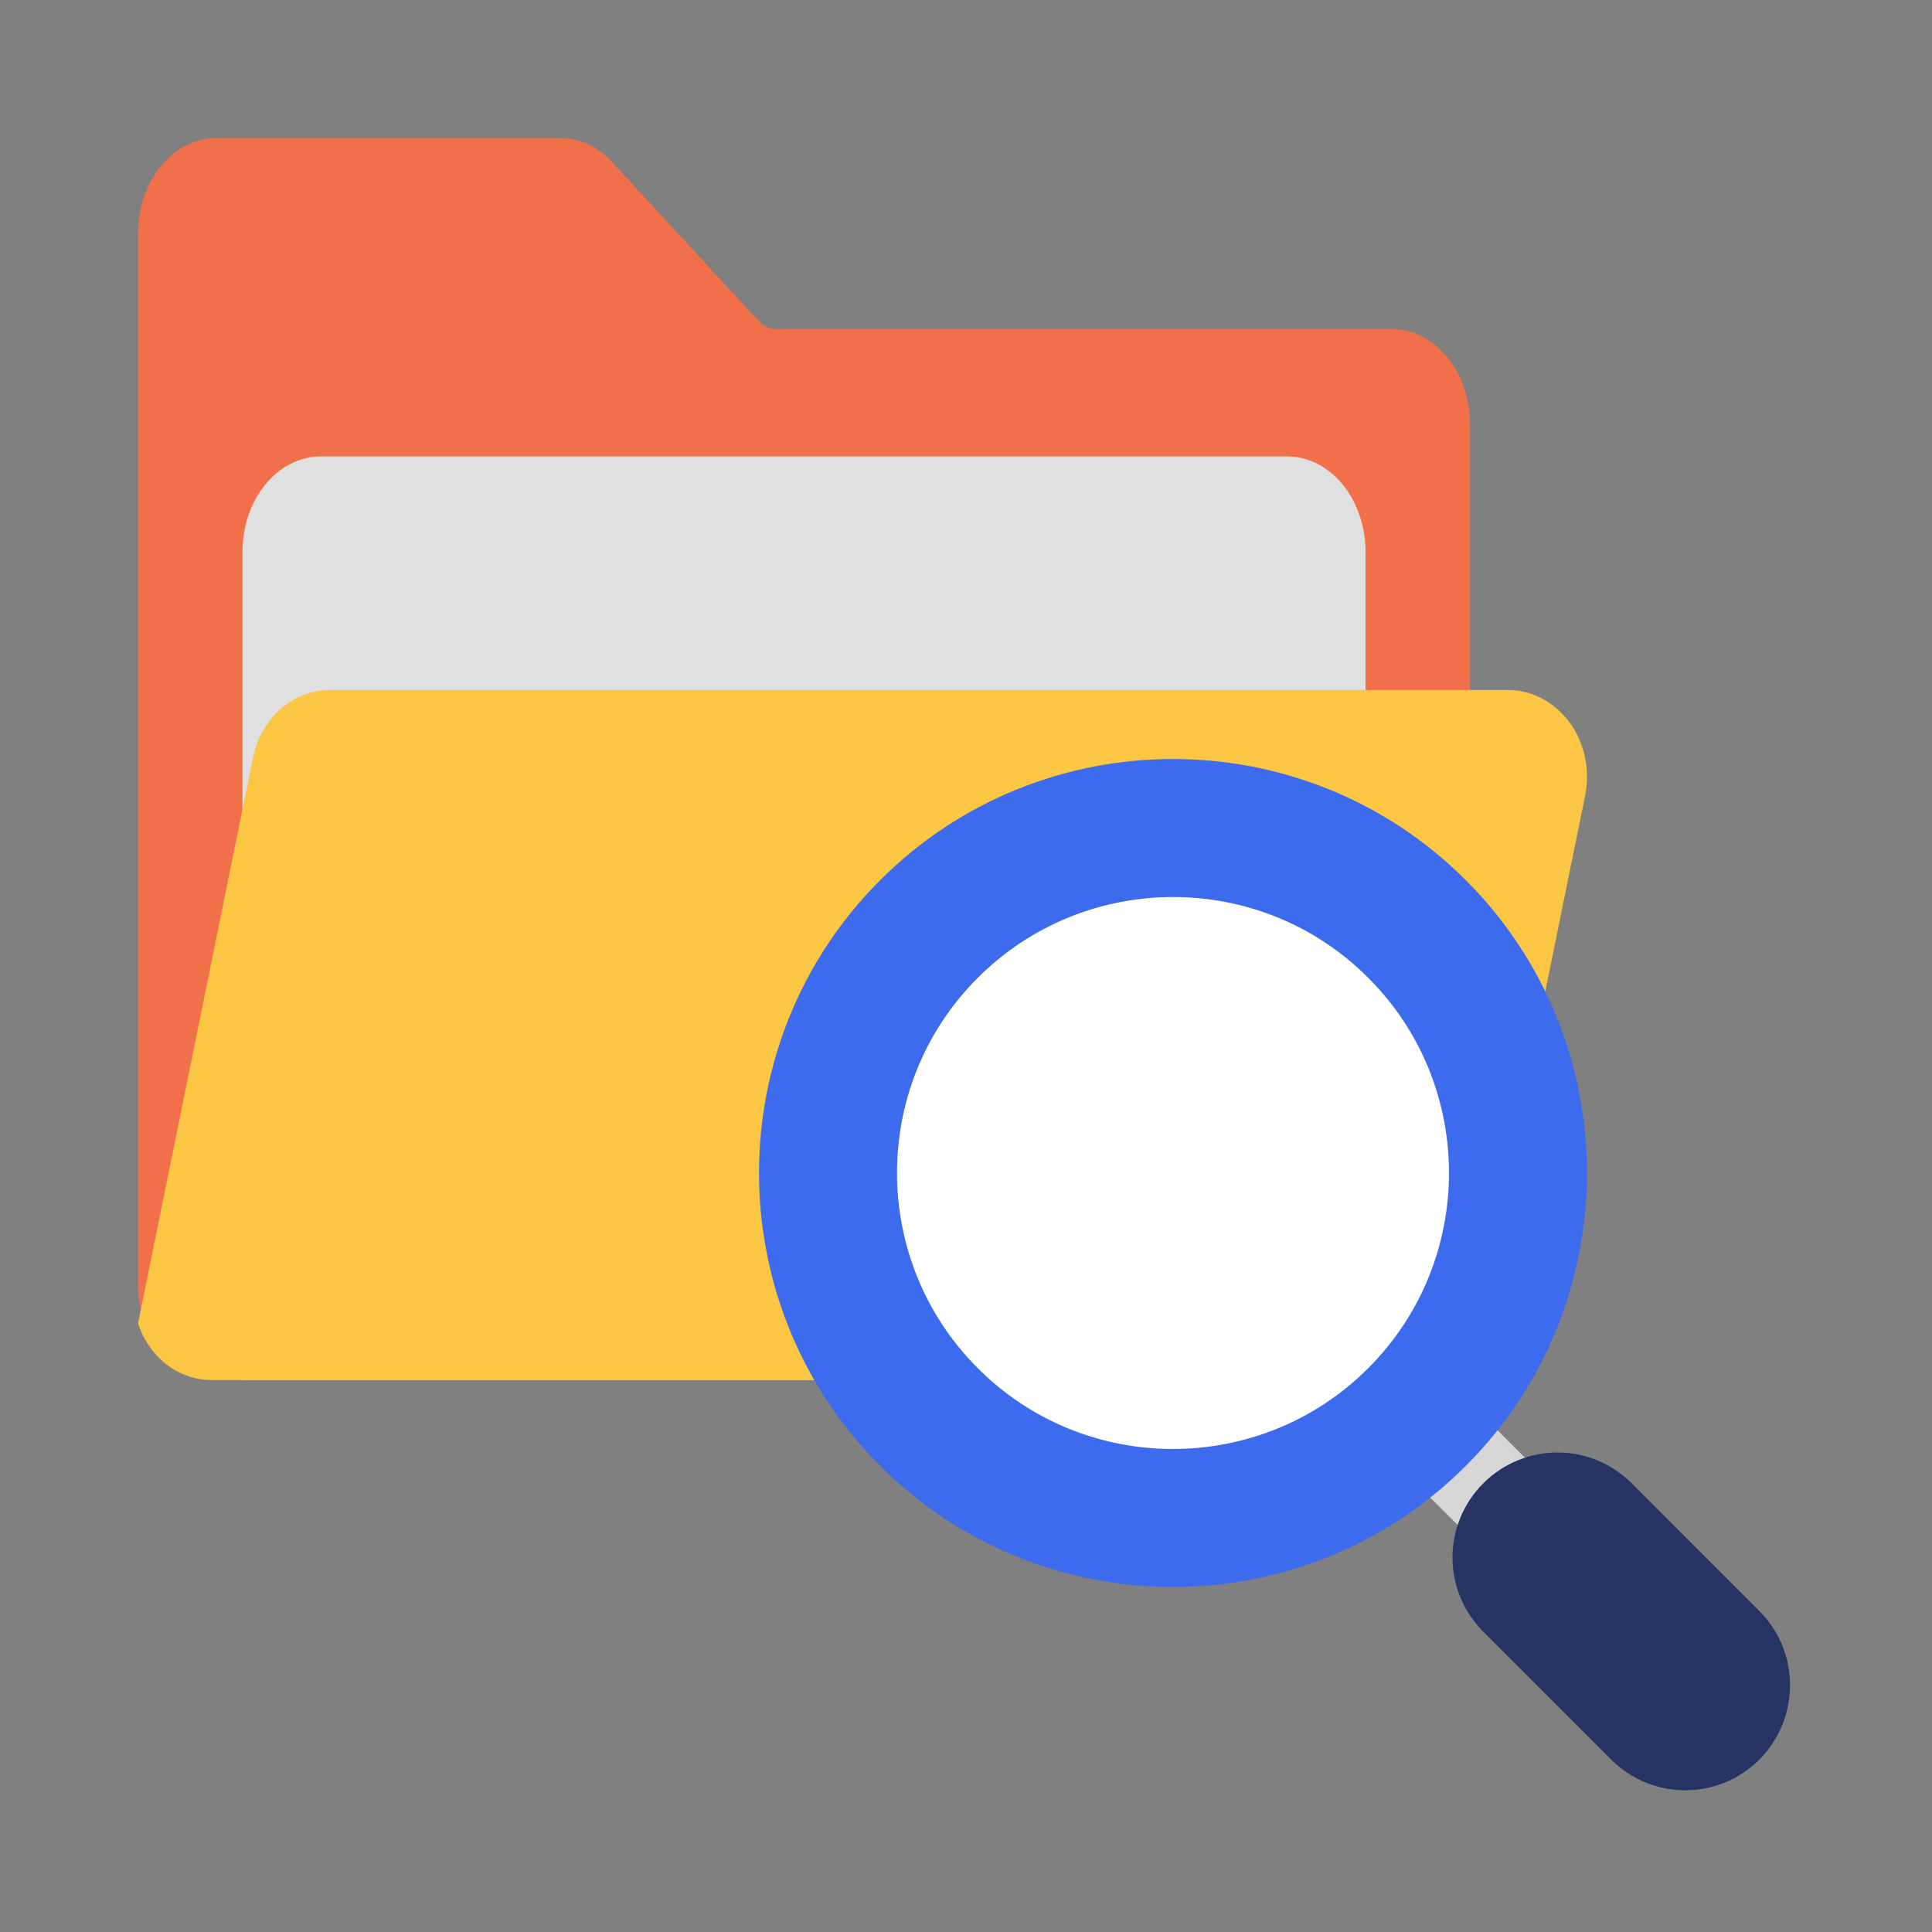 <svg width="28" height="28" viewBox="0 0 28 28" fill="none" xmlns="http://www.w3.org/2000/svg" style="cursor: pointer;">
<rect x="0" y="0" width="28" height="28" fill="#808080" stroke="none"/>
<path d="M20.17 4.769H11.247C11.154 4.769 11.065 4.728 10.995 4.653L8.872 2.35C8.664 2.124 8.396 2 8.118 2H3.136C2.834 2 2.546 2.146 2.333 2.406C2.12 2.665 2 3.017 2 3.385V18.615C2 18.983 2.12 19.335 2.333 19.594C2.546 19.854 2.834 20 3.136 20H20.548C20.749 20 20.942 19.903 21.084 19.73C21.226 19.556 21.305 19.322 21.305 19.077V6.154C21.305 5.787 21.186 5.434 20.973 5.175C20.76 4.915 20.471 4.769 20.17 4.769Z" fill="#F17049"/>
<path d="M18.655 6.615H4.649C4.348 6.615 4.059 6.761 3.846 7.021C3.633 7.281 3.514 7.633 3.514 8V20H19.791V8C19.791 7.633 19.671 7.281 19.458 7.021C19.245 6.761 18.956 6.615 18.655 6.615Z" fill="#E0E0E0"/>
<path d="M22.975 11.521L21.383 19.348C21.345 19.533 21.251 19.698 21.116 19.817C20.982 19.935 20.814 20 20.641 20H3.067C2.834 20.001 2.606 19.922 2.415 19.776C2.224 19.628 2.079 19.42 2 19.179L3.667 10.979C3.724 10.702 3.865 10.453 4.067 10.275C4.27 10.098 4.521 10 4.78 10H21.862C22.032 10.001 22.2 10.044 22.353 10.126C22.506 10.207 22.641 10.325 22.748 10.47C22.854 10.616 22.93 10.786 22.969 10.967C23.008 11.149 23.01 11.338 22.975 11.521Z" fill="#FBC644"/>
<path d="M21.255 22.231L22.23 21.255L21.201 20.226L20.226 21.202L21.255 22.231Z" fill="#D7D7D7"/>
<path d="M21.244 12.756C18.902 10.415 15.098 10.415 12.756 12.756C10.415 15.098 10.415 18.902 12.756 21.244C15.098 23.585 18.902 23.585 21.244 21.244C23.585 18.902 23.585 15.098 21.244 12.756Z" fill="#3D6BED"/>
<path d="M25.499 23.35L23.647 21.497C23.052 20.902 22.093 20.902 21.497 21.497C20.902 22.093 20.902 23.052 21.497 23.647L23.349 25.5C23.945 26.095 24.904 26.095 25.499 25.5C26.09 24.904 26.09 23.94 25.499 23.35Z" fill="#263463"/>
<path d="M19.829 19.829C18.268 21.39 15.728 21.39 14.171 19.829C12.61 18.268 12.61 15.728 14.171 14.171C15.732 12.61 18.272 12.61 19.829 14.171C21.39 15.728 21.39 18.268 19.829 19.829Z" fill="white"/>
</svg>
